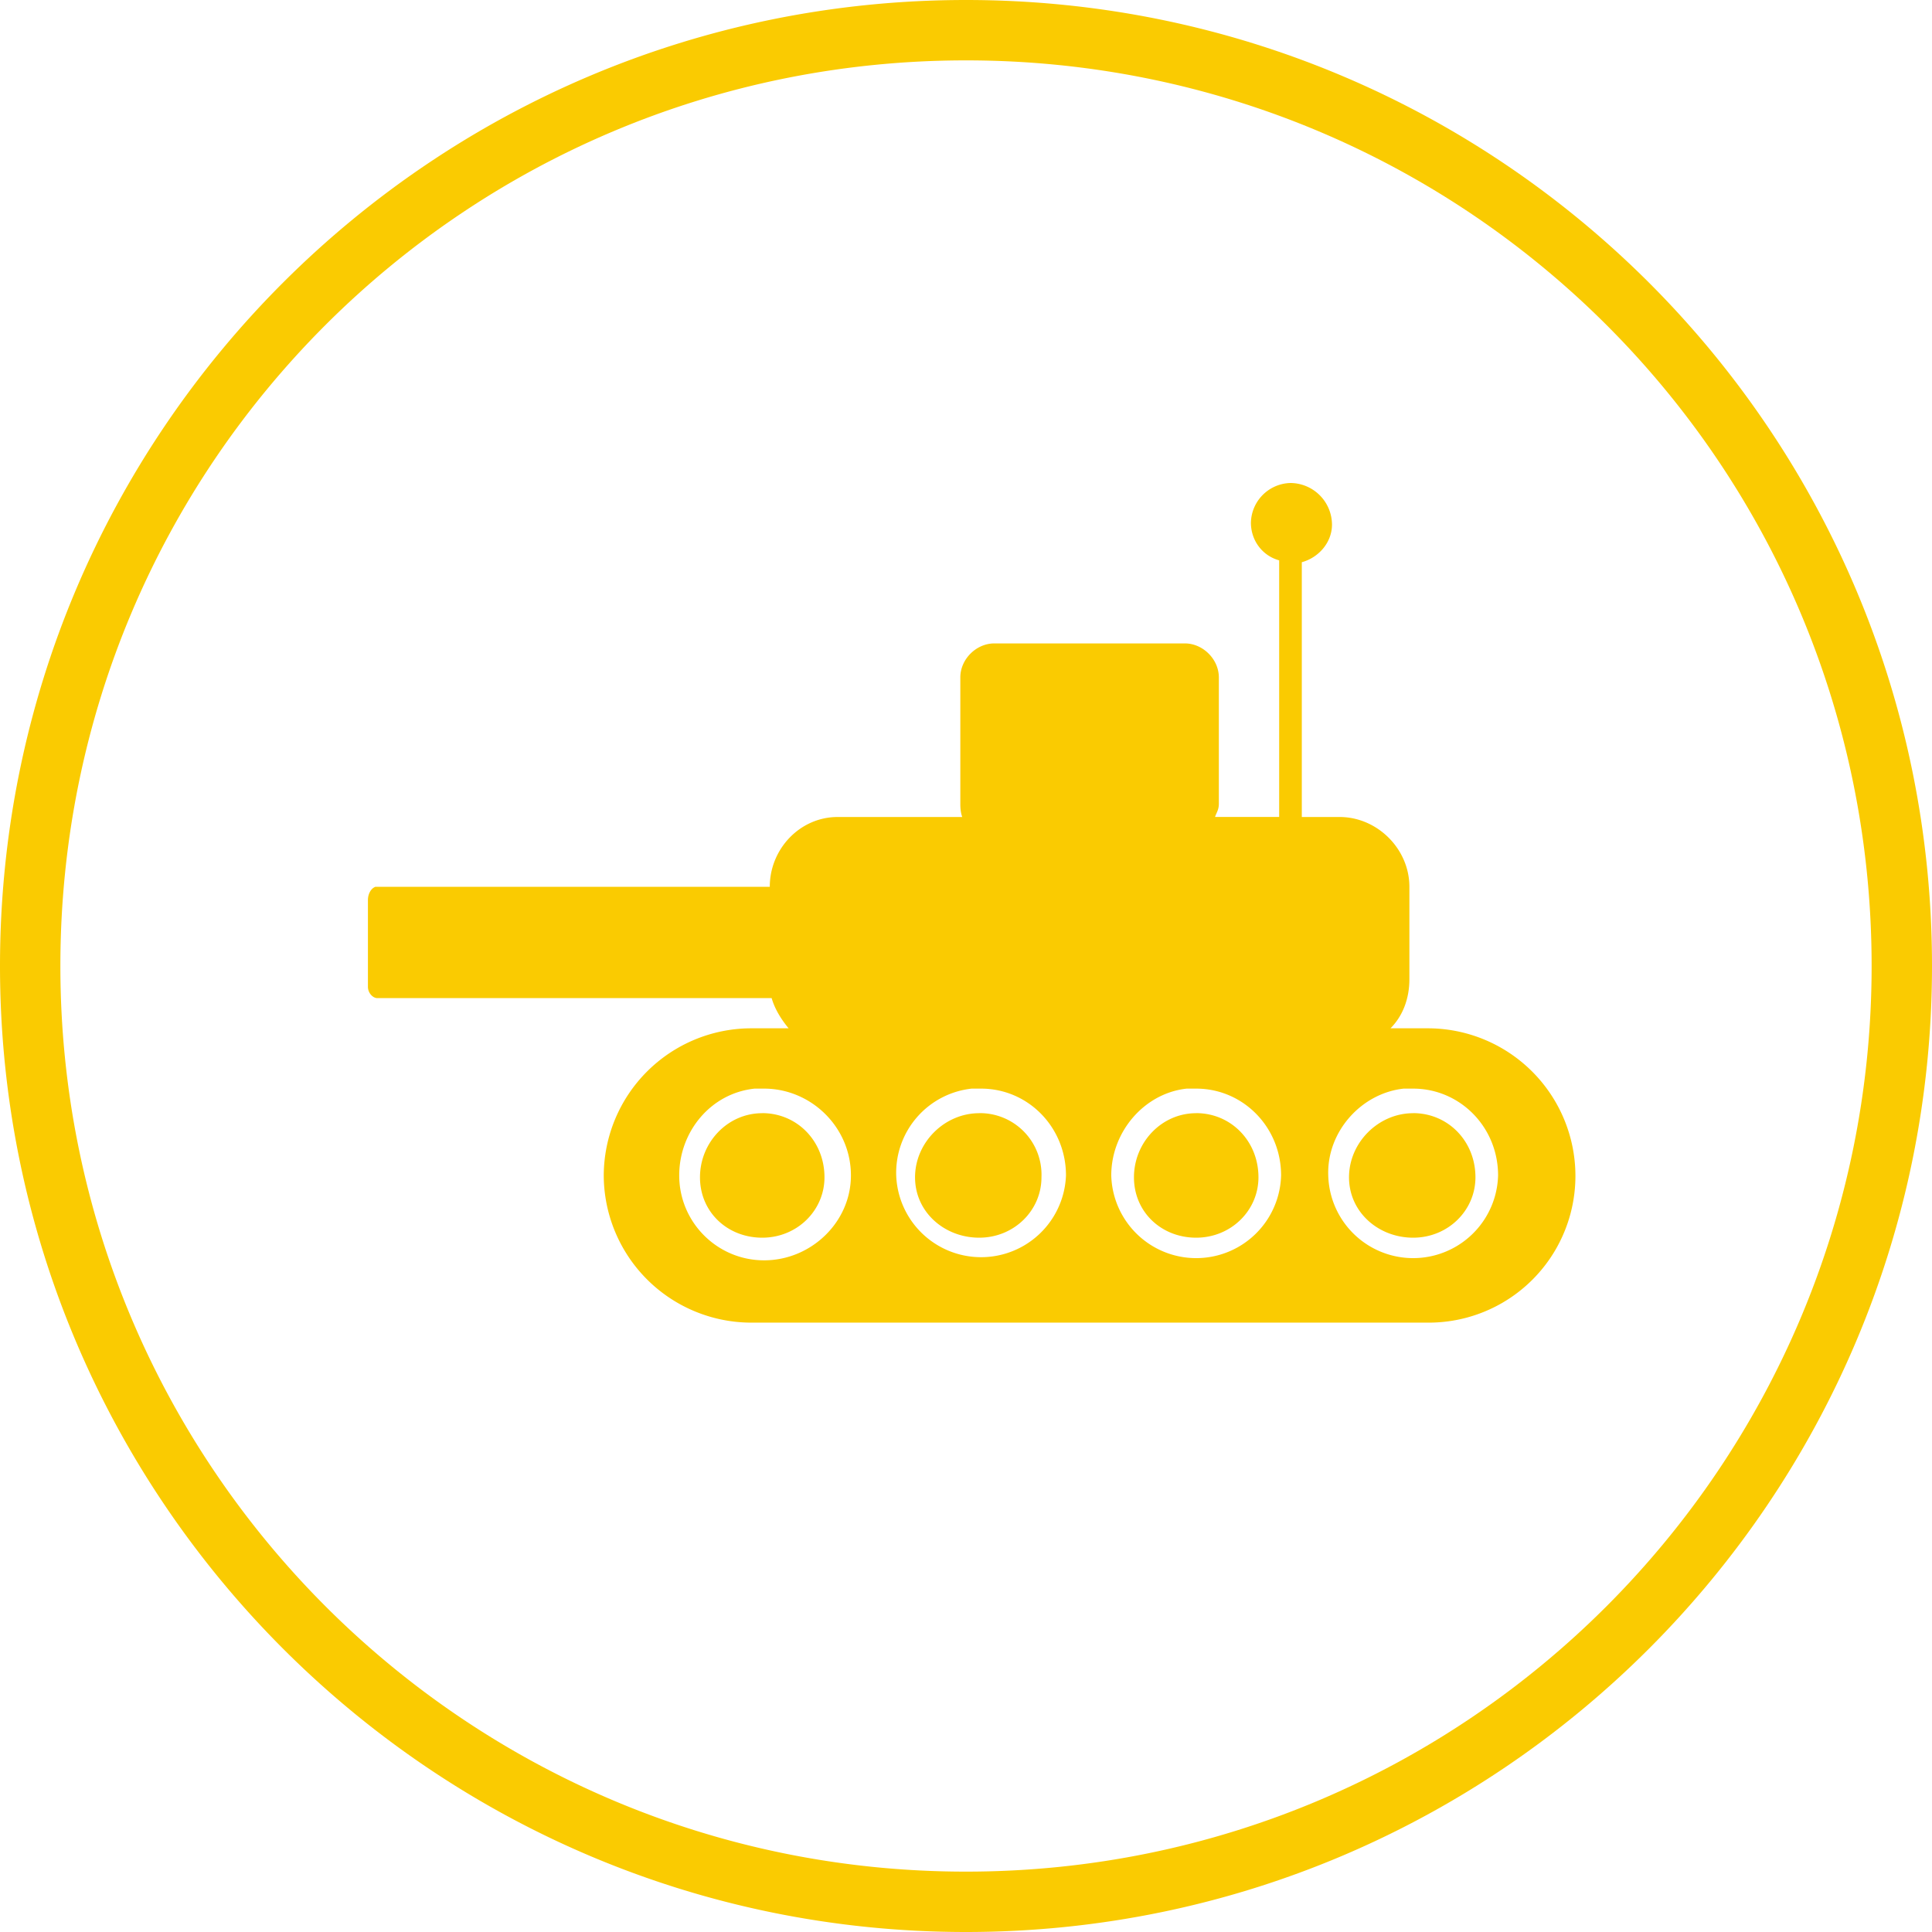 <svg xmlns="http://www.w3.org/2000/svg" version="1" viewBox="0 0 32 32" id="Army">
  <path d="M16 0C7.163 0 0 7.155 0 16c0 8.815 7.163 16 16 16s16-7.185 16-16c0-8.845-7.163-16-16-16zm0 1c8.297 0 15 6.694 15 15 0 8.274-6.703 15-15 15S1 24.274 1 16C1 7.694 7.703 1 16 1zm5.375 7a.672.672 0 0 0-.656.656c0 .3.193.55.468.625v4.25h-1.062c.025-.075.063-.118.063-.219V11.22c0-.3-.263-.563-.563-.563h-3.156c-.3 0-.563.262-.563.563v2.094c0 .075.006.143.031.218h-2.062c-.626 0-1.125.53-1.125 1.156H6.219c-.075.026-.125.119-.125.22v1.437c0 .1.08.187.156.187h6.531c.05.176.156.35.281.5h-.624A2.446 2.446 0 0 0 10 19.47a2.446 2.446 0 0 0 2.438 2.437h11.218a2.43 2.43 0 0 0 2.438-2.437 2.446 2.446 0 0 0-2.438-2.438h-.625c.2-.2.313-.487.313-.812v-1.532c0-.626-.53-1.156-1.157-1.156h-.625V9.312c.276-.075.5-.324.5-.624A.693.693 0 0 0 21.375 8zM12.5 18.031h.156c.776 0 1.438.636 1.438 1.438 0 .776-.662 1.406-1.438 1.406-.776 0-1.406-.63-1.406-1.406 0-.727.524-1.363 1.25-1.438zm3.594 0h.156c.776 0 1.406.636 1.406 1.438a1.407 1.407 0 0 1-2.812 0 1.403 1.403 0 0 1 1.25-1.438zm3.562 0h.157c.775 0 1.406.636 1.406 1.438a1.407 1.407 0 0 1-2.813 0c0-.727.55-1.363 1.25-1.438zm3.594 0h.156c.776 0 1.407.636 1.407 1.438a1.407 1.407 0 0 1-2.813 0c-.025-.727.55-1.363 1.25-1.438zm-10.625.407c-.576 0-1.031.486-1.031 1.062 0 .576.455 1 1.031 1 .576 0 1.031-.449 1.031-1 0-.601-.455-1.063-1.031-1.063zm3.594 0c-.576 0-1.063.486-1.063 1.062 0 .576.487 1 1.063 1 .575 0 1.031-.449 1.031-1a1.02 1.02 0 0 0-1.031-1.063zm3.593 0c-.575 0-1.03.486-1.03 1.062 0 .576.455 1 1.03 1 .576 0 1.032-.449 1.032-1 0-.601-.456-1.063-1.032-1.063zm3.594 0c-.575 0-1.062.486-1.062 1.062 0 .576.487 1 1.062 1 .576 0 1.032-.449 1.032-1 0-.601-.456-1.063-1.032-1.063z" color="#000" font-family="Sans" font-weight="400" overflow="visible" style="text-indent:0;text-align:start;line-height:normal;text-transform:none;block-progression:tb;marker:none;-inkscape-font-specification:Sans" fill="#facb01" class="color000000 svgShape"></path>
</svg>
